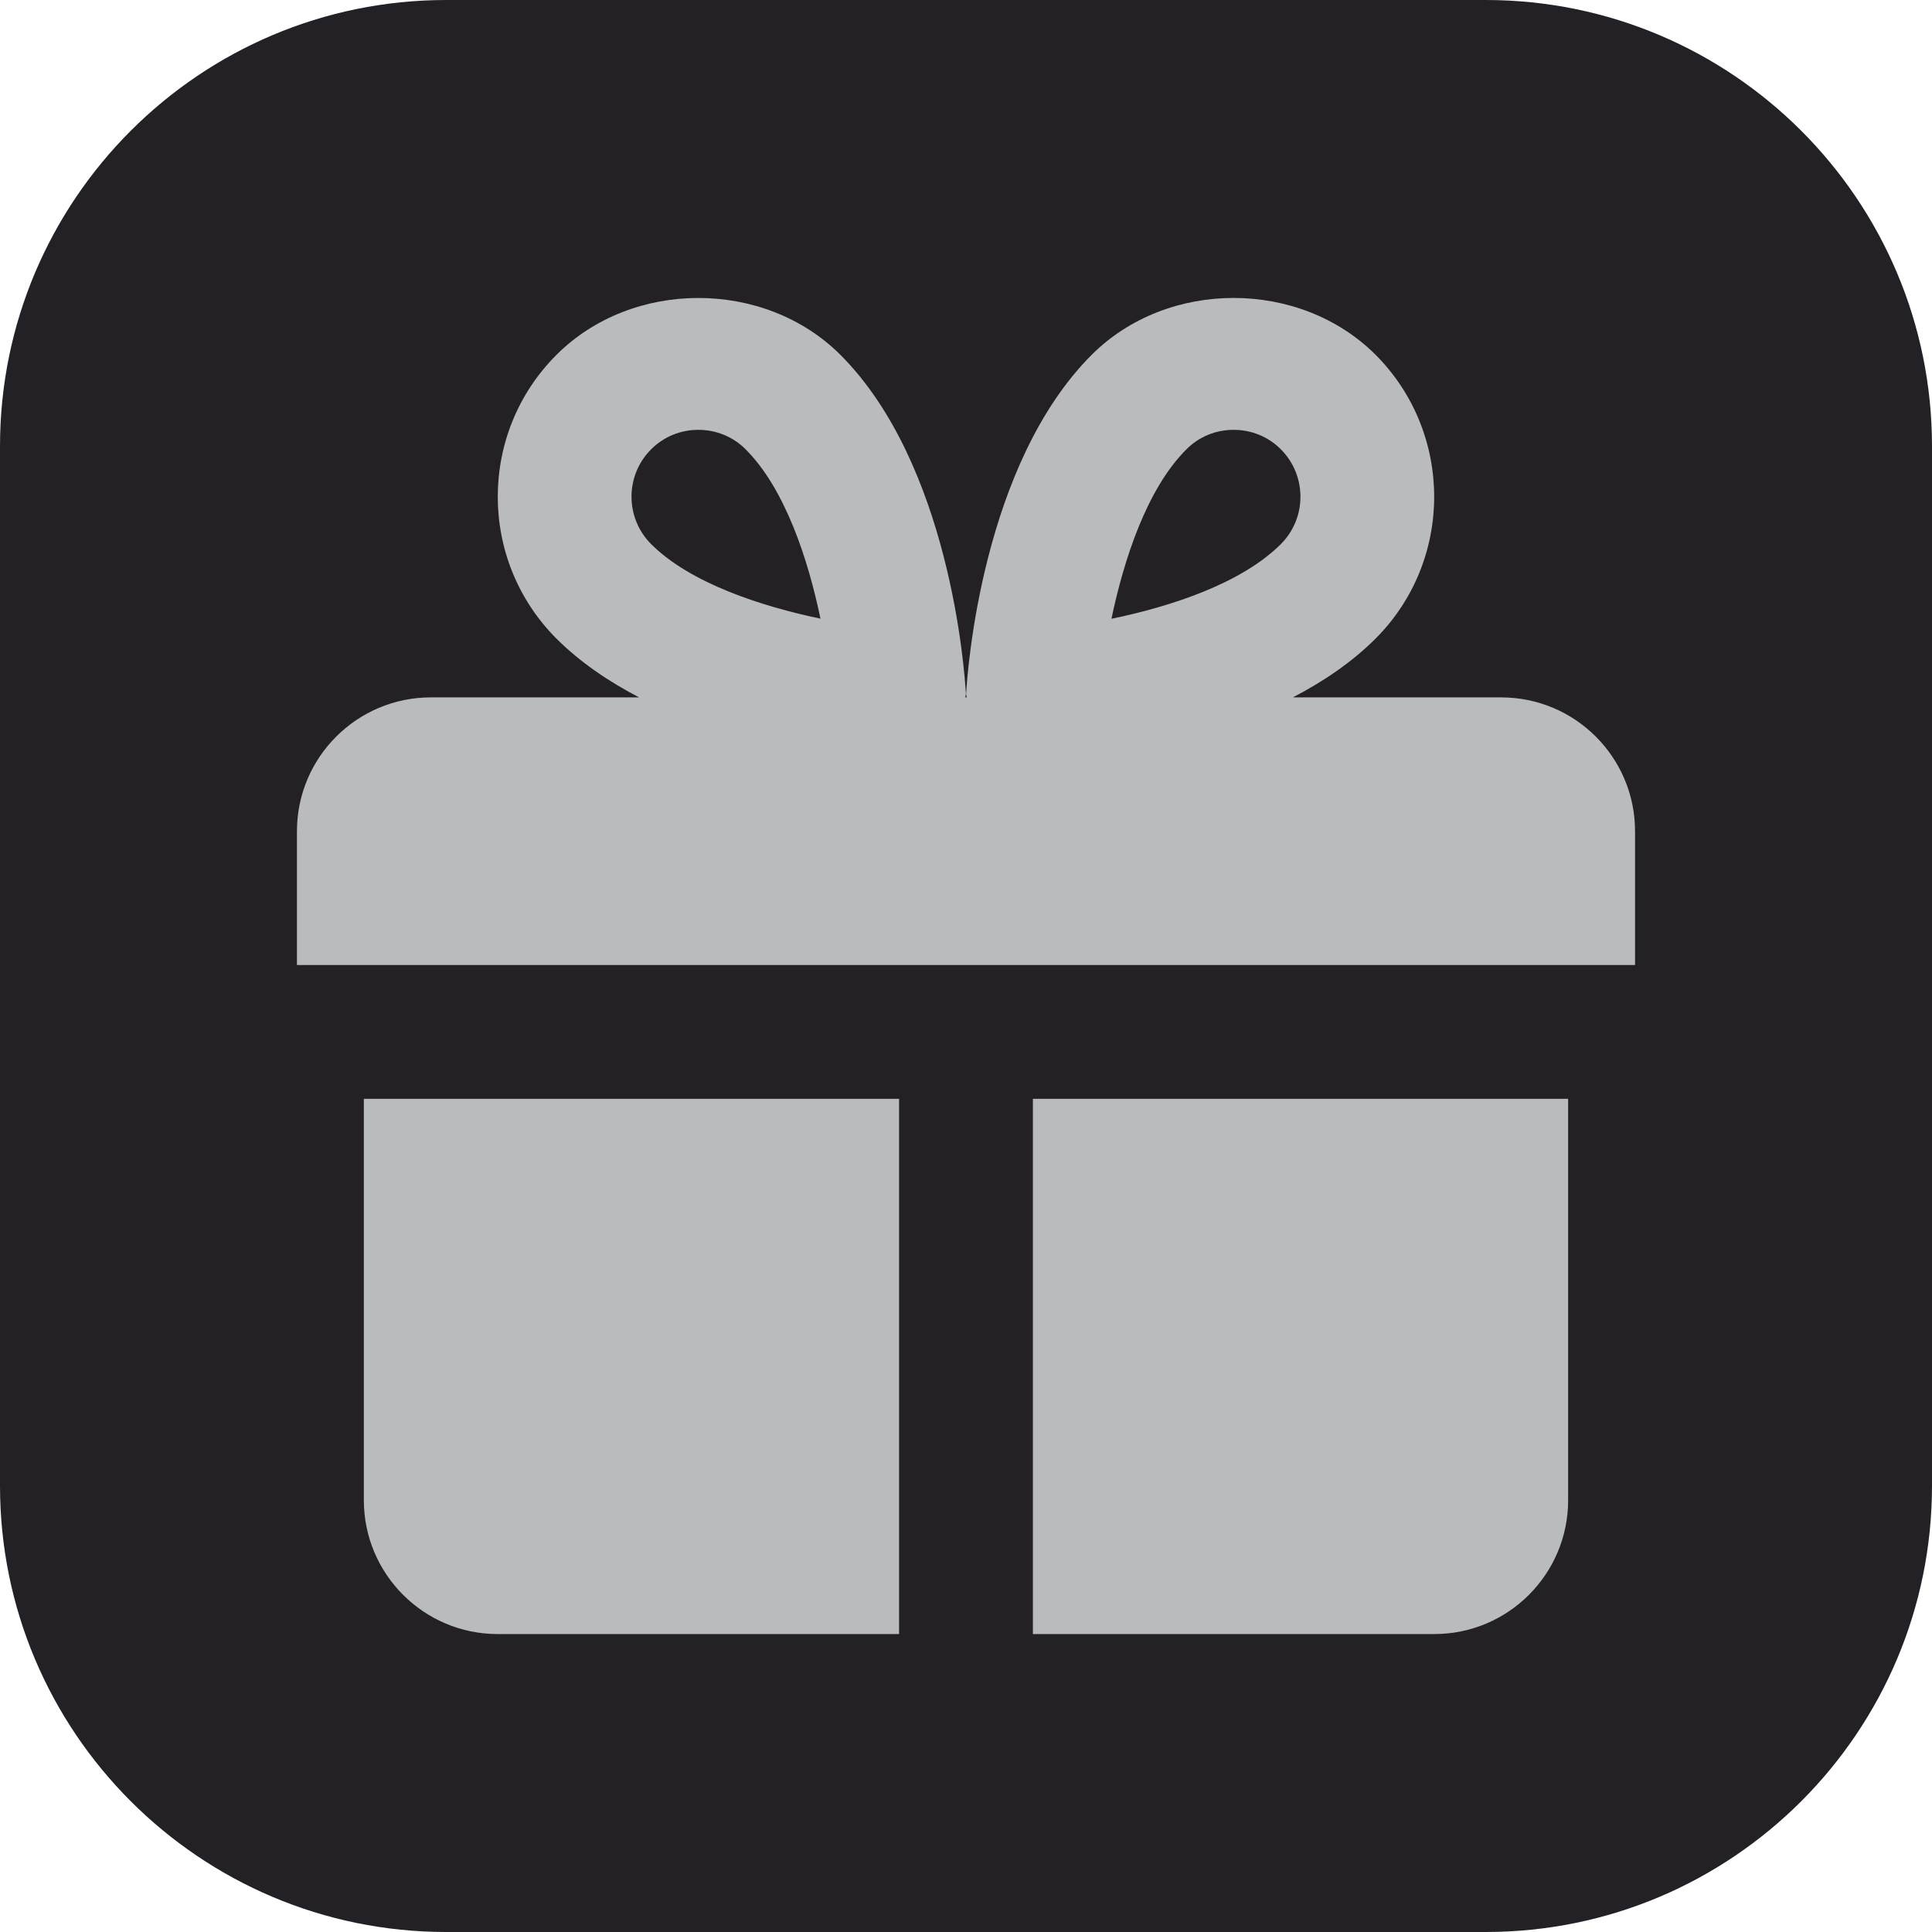 <?xml version="1.0" encoding="UTF-8" standalone="no"?><!DOCTYPE svg PUBLIC "-//W3C//DTD SVG 1.1//EN" "http://www.w3.org/Graphics/SVG/1.1/DTD/svg11.dtd"><svg width="100%" height="100%" viewBox="0 0 4000 4000" version="1.1" xmlns="http://www.w3.org/2000/svg" xmlns:xlink="http://www.w3.org/1999/xlink" xml:space="preserve" xmlns:serif="http://www.serif.com/" style="fill-rule:evenodd;clip-rule:evenodd;stroke-linejoin:round;stroke-miterlimit:2;"><path d="M4000,923.844c-0,-509.884 -413.96,-923.844 -923.844,-923.844l-2152.31,0c-509.884,0 -923.844,413.96 -923.844,923.844l0,2152.31c0,509.884 413.96,923.844 923.844,923.844l2152.31,-0c509.884,-0 923.844,-413.96 923.844,-923.844l-0,-2152.31Z" style="fill:#232126;"/><path d="M2676.8,1443.88l431.349,0c152.926,0 277.038,124.252 277.038,277.038l0,277.038l-2770.38,-0l-0,-277.038c-0,-152.786 124.251,-277.038 277.038,-277.038l431.347,0c-62.472,-32.552 -121.619,-72.307 -171.07,-121.619c-162.068,-162.067 -162.068,-425.669 -0,-587.598c156.941,-156.941 430.378,-156.941 587.596,-0.276c226.756,226.755 257.369,653.532 260,701.462c0.153,1.593 -0.194,3.018 -0.54,4.438c-0.291,1.173 -0.568,2.342 -0.568,3.596l2.771,-0c-0,-1.266 -0.292,-2.446 -0.582,-3.62c-0.333,-1.392 -0.679,-2.772 -0.526,-4.276c2.769,-47.927 33.244,-474.704 259.999,-701.462c157.219,-156.942 430.378,-156.803 587.597,-0.138c161.929,162.344 161.929,425.945 0,587.874c-49.451,49.312 -108.598,89.067 -171.071,121.619Zm-1328.81,-317.485c-54.022,-54.161 -54.022,-141.982 -0,-196.004c26.042,-26.18 60.81,-40.448 97.933,-40.448c37.123,-0 71.892,14.268 97.933,40.448c81.726,81.726 129.376,228.279 154.864,350.452c-121.897,-25.349 -269.557,-73.276 -350.73,-154.448Zm953.146,154.726c25.626,-122.313 73.138,-268.866 155.003,-350.592c26.041,-26.318 60.81,-40.586 97.933,-40.586c37.123,-0 71.891,14.268 97.794,40.309c54.023,54.161 54.161,141.982 0.139,196.143c-81.865,81.864 -228.557,129.515 -350.869,154.726Zm-1547.81,993.873l0,831.111c0,152.786 124.252,277.038 277.038,277.038l831.111,-0l0,-1108.15l-1108.15,0l-0.001,-0Zm1385.19,-0l-0,1108.15l831.111,0c152.925,0 277.038,-124.251 277.038,-277.038l0,-831.111l-1108.15,-0l-0.001,0.001Z" style="fill:#b9bbbe;"/></svg>
